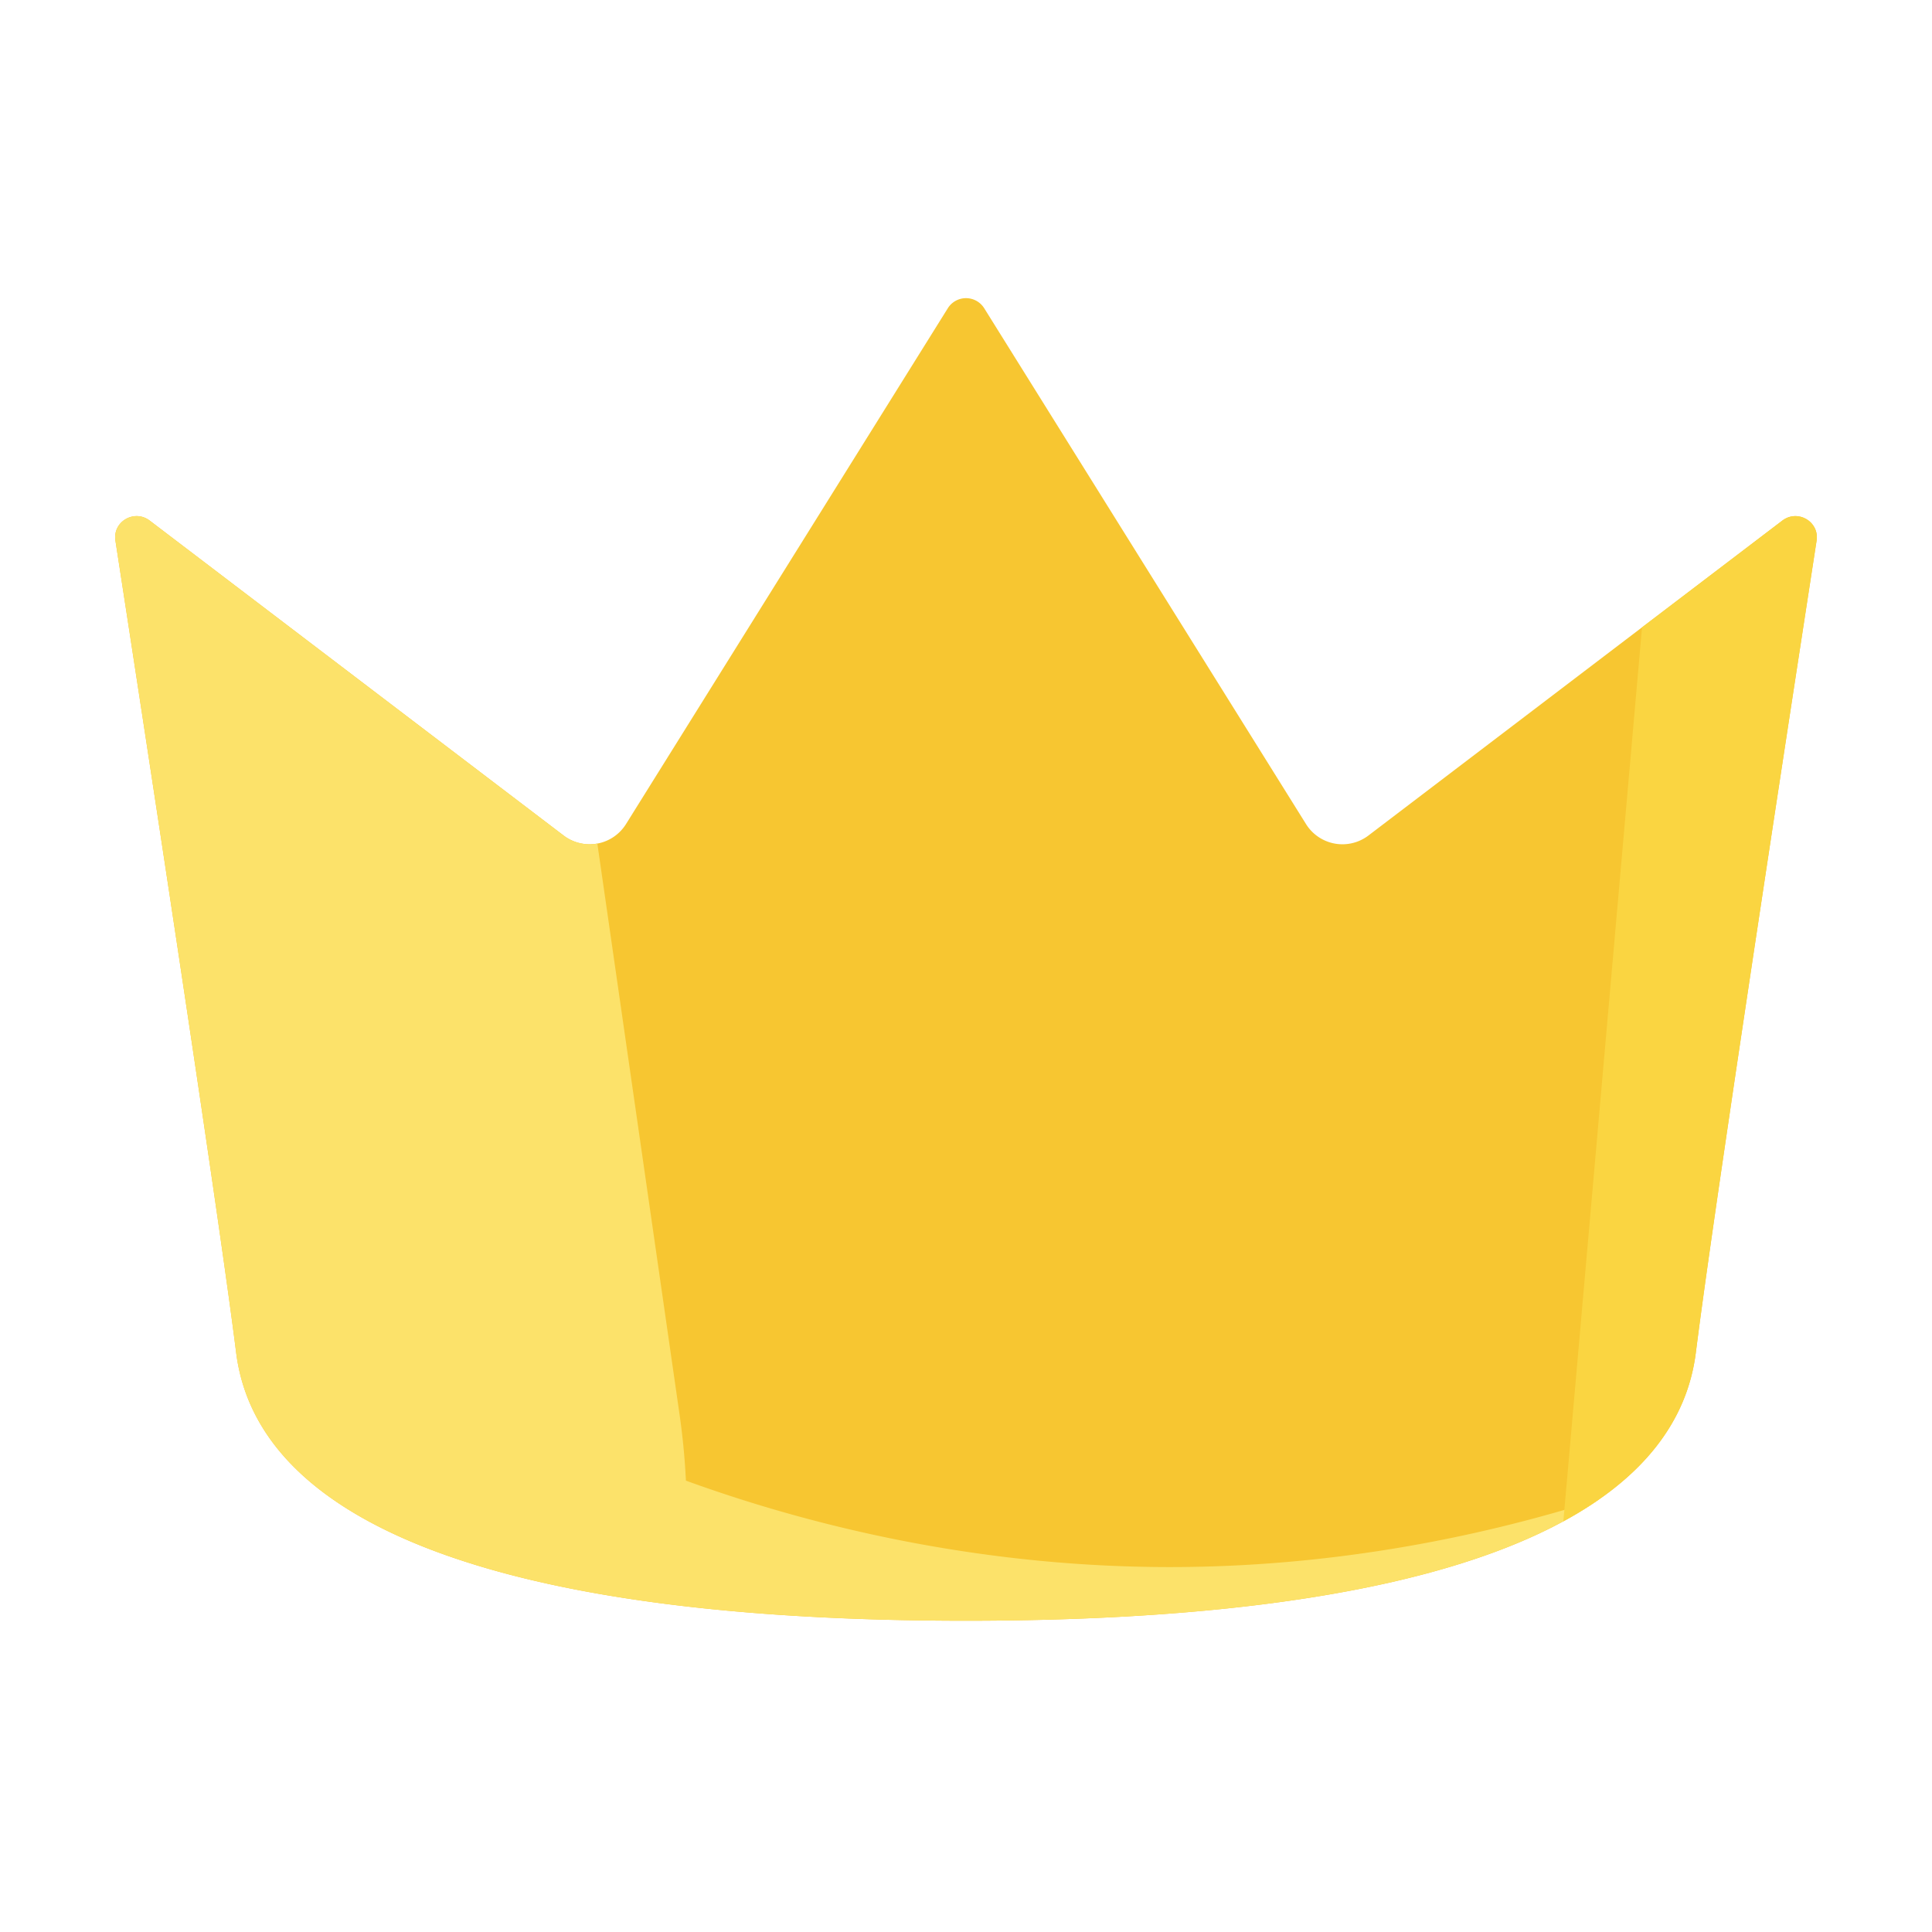 <svg width="90" height="90" fill="none" xmlns="http://www.w3.org/2000/svg"><path d="M5.377 25.186C6.559 32.846 10.167 56.336 11 63c1 8 12.293 12.5 34 12.5S78 71 79 63c.833-6.664 4.441-30.153 5.624-37.814.137-.89-.881-1.48-1.598-.934l-19.28 14.67a2 2 0 0 1-2.907-.534L45.849 14.36a1 1 0 0 0-1.697 0l-14.99 24.028a2 2 0 0 1-2.908.533l-19.28-14.67c-.717-.544-1.735.045-1.597.935z" fill="#F7C631"/><path fill-rule="evenodd" clip-rule="evenodd" d="m31.654 65.876-3.827-26.58a1.992 1.992 0 0 1-1.573-.375l-19.28-14.67c-.716-.544-1.734.046-1.597.935 1.012 6.558 3.802 24.714 5.106 33.987h-.002c.22 1.56.397 2.868.517 3.827 1 8 12.293 12.5 34 12.5 14.41 0 24.23-1.983 29.497-5.656C68.596 71.72 61.772 73 54.501 73c-8.346 0-16.103-1.685-22.548-4.026a33.058 33.058 0 0 0-.299-3.098z" fill="#FCE26A"/><path fill-rule="evenodd" clip-rule="evenodd" d="m72.827 70.87 3.665-41.646 6.534-4.972c.717-.545 1.735.045 1.598.934C83.44 32.846 79.834 56.336 79 63c-.4 3.207-2.456 5.852-6.173 7.87z" fill="#FAD541"/></svg>